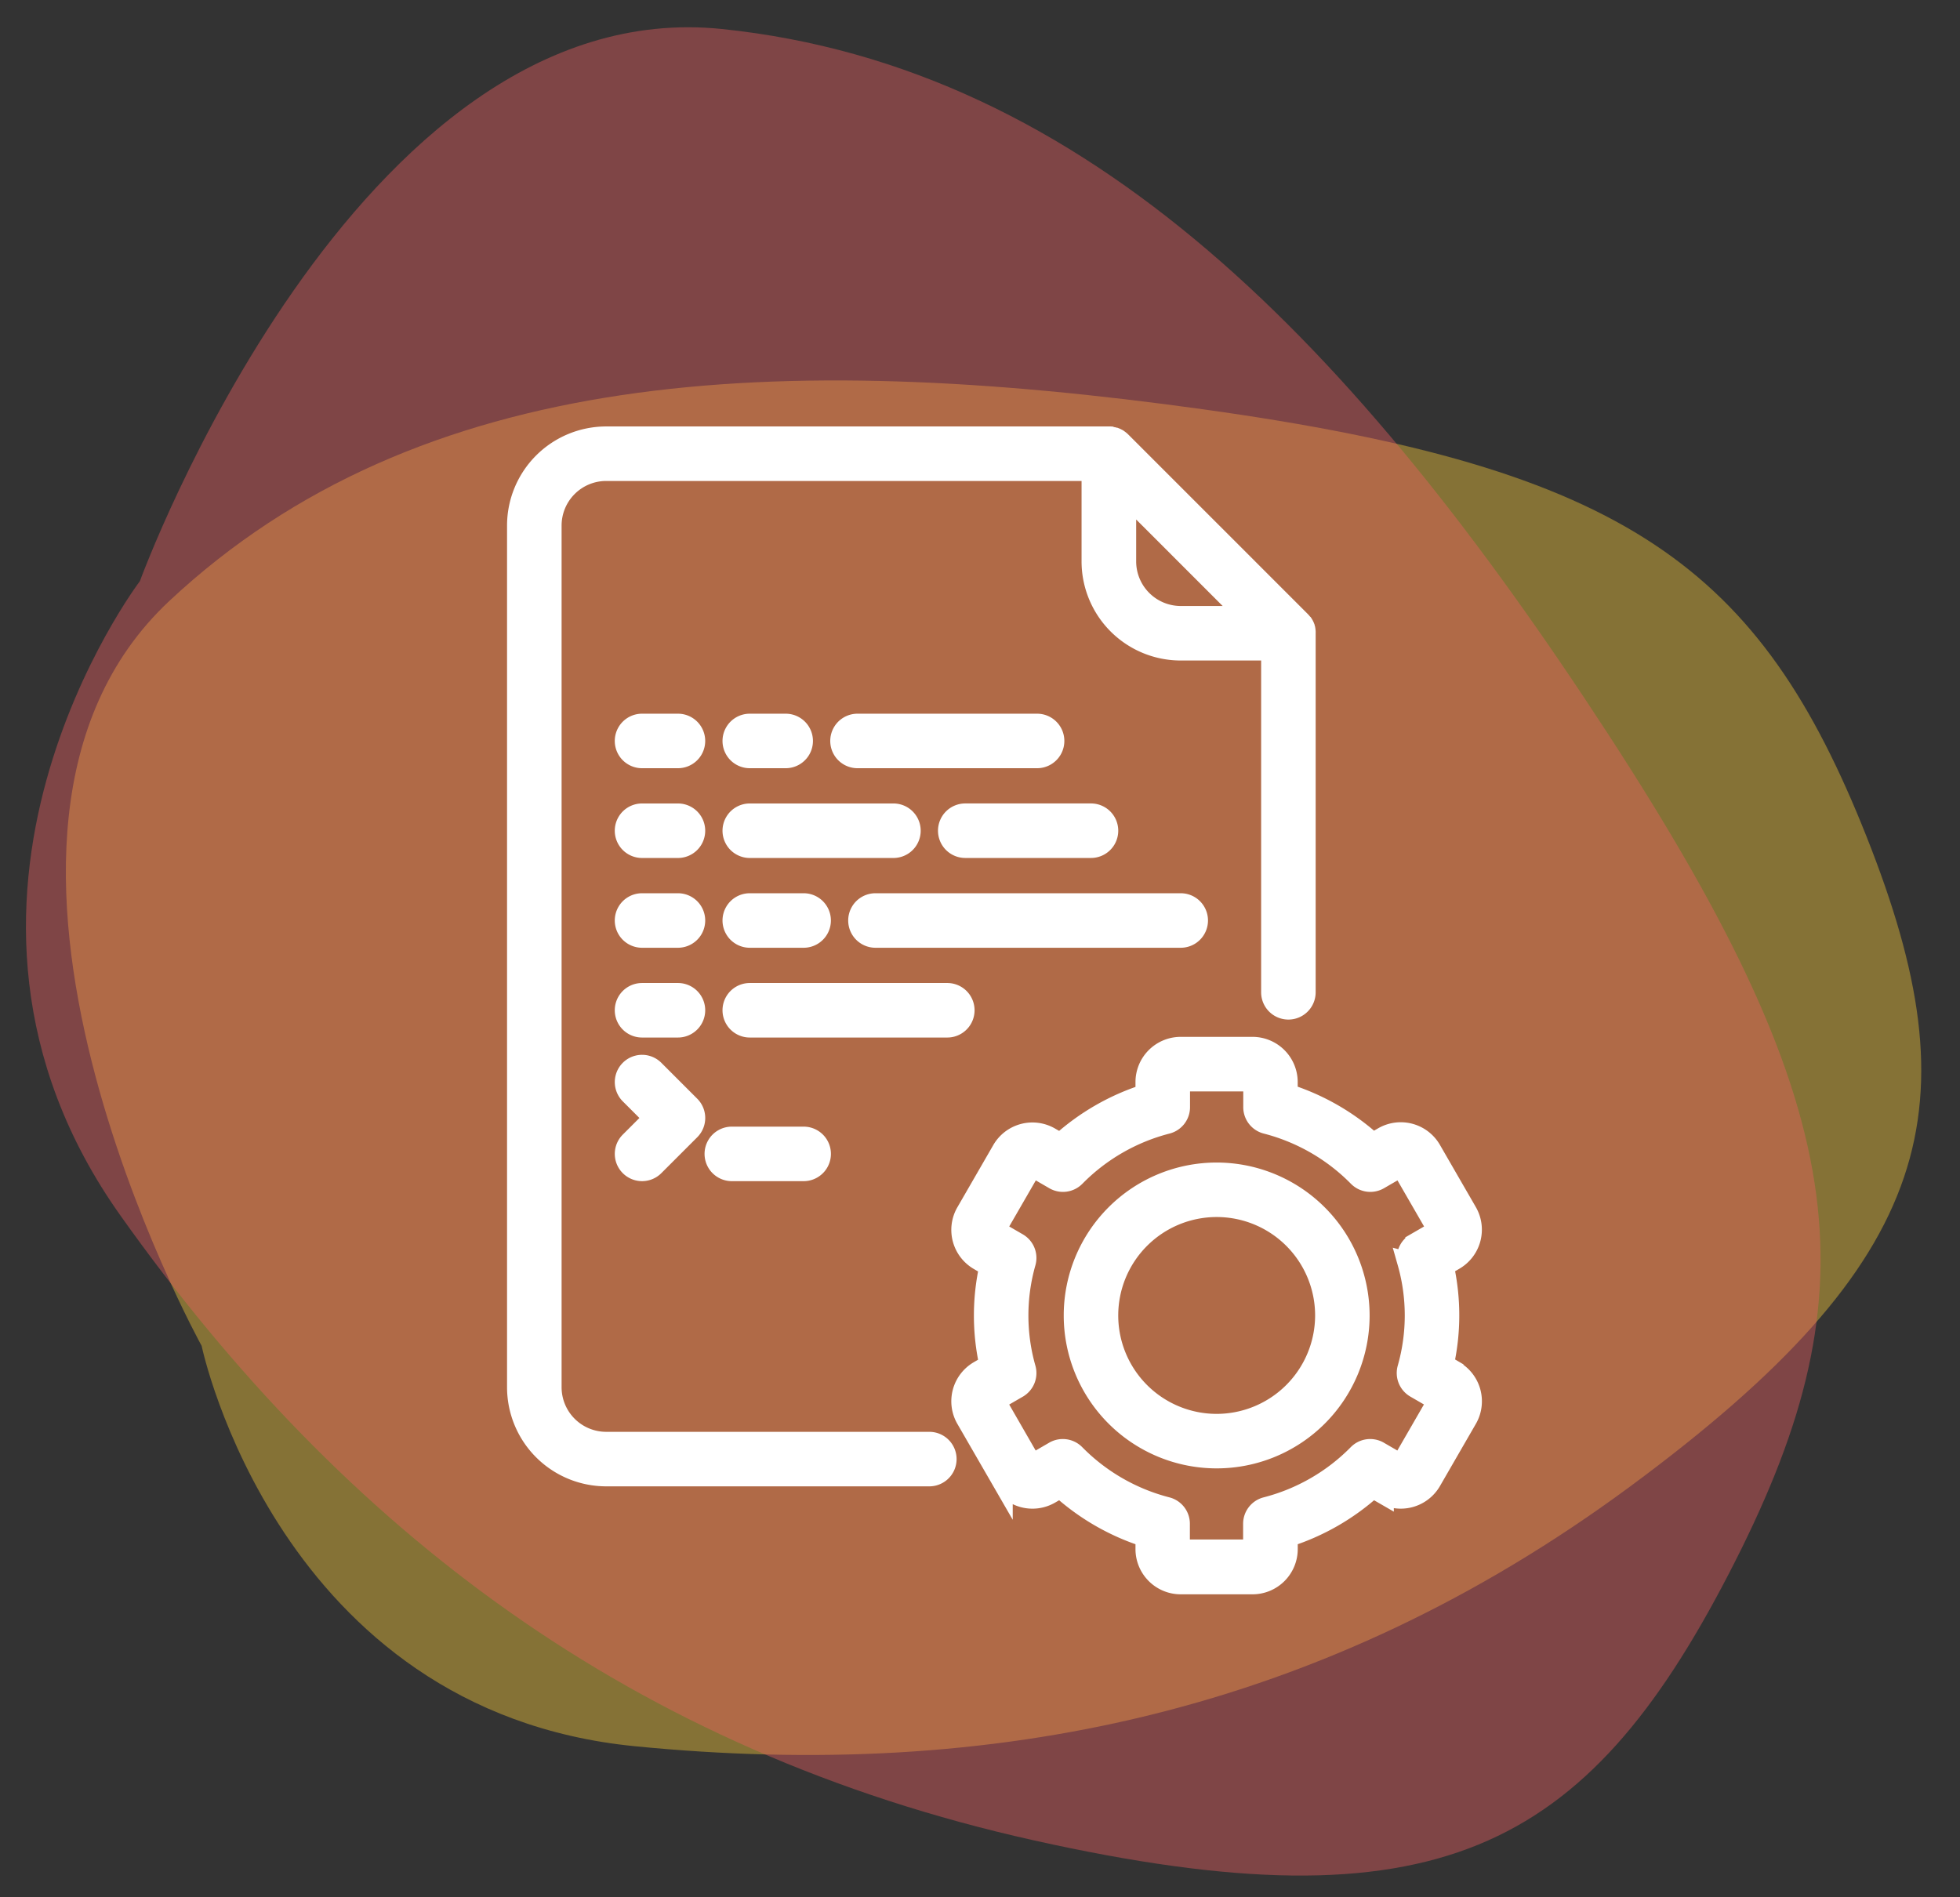 <svg xmlns="http://www.w3.org/2000/svg" xmlns:xlink="http://www.w3.org/1999/xlink" width="94" height="91" viewBox="0 0 94 91"><rect x="0" y="0" width="94" height="91" fill="#333333" stroke="none"/><defs><clipPath id="a"><rect width="94" height="91" transform="translate(880 46)" fill="#fff"/></clipPath></defs><g transform="translate(-880 -46)" clip-path="url(#a)"><g transform="translate(888 -54)"><g transform="matrix(0.848, 0.53, -0.53, 0.848, 492.796, -1804.799)"><path d="M10.086,3.669c14.766-7.23,31.466-2.953,50.1,5.7s23.32,15.071,24.44,28.92S81.98,58.658,64.668,64.768s-33.4,4.583-49.287-2.037S1.124,38.292,1.124,38.292-4.68,10.9,10.086,3.669Z" transform="translate(597.644 1906.028) rotate(-49)" fill="#ffd13a" opacity="0.4"/><path d="M10251.594,1967.113c15.891-7.78,33.861-3.178,53.914,6.137s25.094,16.218,26.3,31.121-2.848,21.916-21.477,28.491-35.943,4.931-53.037-2.192-15.342-26.3-15.342-26.3S10235.705,1974.893,10251.594,1967.113Z" transform="translate(-9636.623 -103.603)" fill="#f16162" opacity="0.4"/><g transform="matrix(0.848, -0.53, 0.53, 0.848, 580.585, 1908.071)"><path d="M62.716,48.224h-15.5a2.64,2.64,0,0,1-2.637-2.637V4.252a2.64,2.64,0,0,1,2.637-2.637h23.3v4.36a4.257,4.257,0,0,0,4.252,4.252h4.36V26.642a.807.807,0,1,0,1.615,0V9.419a.8.8,0,0,0,0-.081c0-.02-.005-.039-.009-.058s0-.014,0-.021c0-.023-.01-.045-.017-.067l0-.01c-.007-.022-.015-.044-.023-.065l0-.009c-.008-.02-.018-.04-.028-.059l-.006-.012c-.01-.018-.02-.035-.031-.052L80.61,8.97c-.011-.016-.023-.032-.035-.047l-.012-.016c-.017-.02-.034-.04-.053-.059L71.9.237A.782.782,0,0,0,71.84.184L71.823.171c-.015-.012-.031-.024-.047-.035L71.761.127C71.743.116,71.726.105,71.708.1L71.7.09c-.019-.01-.039-.02-.059-.028l-.009,0c-.021-.009-.043-.017-.065-.023l-.01,0c-.022-.006-.044-.012-.067-.017l-.021,0L71.408,0a.8.8,0,0,0-.081,0H47.215a4.257,4.257,0,0,0-4.252,4.252V45.587a4.257,4.257,0,0,0,4.252,4.252h15.5a.807.807,0,1,0,0-1.615Zm9.419-42.25V2.756L77.99,8.612H74.772A2.64,2.64,0,0,1,72.135,5.974Z" fill="#fff" stroke="#fff" stroke-width="1"/><path d="M297.8,328a6.835,6.835,0,1,0,6.835,6.835A6.843,6.843,0,0,0,297.8,328Zm0,12.056a5.221,5.221,0,1,1,5.221-5.221A5.227,5.227,0,0,1,297.8,340.056Z" transform="translate(-221.304 -292.693)" fill="#fff" stroke="#fff" stroke-width="1"/><path d="M264.5,287.524l-.511-.3a10.816,10.816,0,0,0,0-4.732l.511-.3a1.668,1.668,0,0,0,.611-2.279l-1.722-2.983a1.668,1.668,0,0,0-2.279-.611l-.508.293a11.125,11.125,0,0,0-4.1-2.362v-.593A1.67,1.67,0,0,0,254.836,272h-3.445a1.67,1.67,0,0,0-1.669,1.668v.593a11.126,11.126,0,0,0-4.1,2.362l-.508-.293a1.668,1.668,0,0,0-2.279.611l-1.722,2.983a1.668,1.668,0,0,0,.611,2.279l.511.3a10.816,10.816,0,0,0,0,4.732l-.511.3a1.668,1.668,0,0,0-.611,2.279l1.722,2.983a1.67,1.67,0,0,0,2.279.611l.508-.293a11.125,11.125,0,0,0,4.1,2.362v.593a1.67,1.67,0,0,0,1.669,1.669h3.445a1.67,1.67,0,0,0,1.668-1.669v-.593a11.126,11.126,0,0,0,4.1-2.362l.508.293a1.671,1.671,0,0,0,2.279-.611l1.722-2.983a1.668,1.668,0,0,0-.611-2.279Zm-2.219-5.207a9.3,9.3,0,0,1,0,5.091.807.807,0,0,0,.374.915l1.037.6h0a.054.054,0,0,1,.02.073l-1.722,2.983a.054.054,0,0,1-.074.02l-1.034-.6a.807.807,0,0,0-.98.133,9.511,9.511,0,0,1-4.412,2.541.807.807,0,0,0-.606.782v1.2a.054.054,0,0,1-.054.054h-3.445a.054.054,0,0,1-.054-.054v-1.2a.807.807,0,0,0-.606-.782,9.512,9.512,0,0,1-4.412-2.541.807.807,0,0,0-.98-.133l-1.034.6a.054.054,0,0,1-.074-.02L242.511,289a.054.054,0,0,1,.02-.074l1.037-.6a.807.807,0,0,0,.374-.915,9.3,9.3,0,0,1,0-5.091.807.807,0,0,0-.374-.915l-1.037-.6a.054.054,0,0,1-.02-.074l1.722-2.983a.054.054,0,0,1,.073-.02l1.034.6a.808.808,0,0,0,.98-.133,9.511,9.511,0,0,1,4.412-2.541.807.807,0,0,0,.606-.782v-1.2a.054.054,0,0,1,.054-.054h3.445a.054.054,0,0,1,.054.054v1.2a.807.807,0,0,0,.606.782,9.511,9.511,0,0,1,4.412,2.541.808.808,0,0,0,.98.133l1.034-.6a.054.054,0,0,1,.074.02l1.722,2.983a.052.052,0,0,1,.005.041.052.052,0,0,1-.025.033l-1.037.6A.807.807,0,0,0,262.285,282.318Z" transform="translate(-176.62 -242.721)" fill="#fff" stroke="#fff" stroke-width="1"/><path d="M91.77,129.615h1.722a.807.807,0,0,0,0-1.615H91.77a.807.807,0,0,0,0,1.615Z" transform="translate(-42.833 -114.222)" fill="#fff" stroke="#fff" stroke-width="1"/><path d="M139.77,129.615h1.722a.807.807,0,0,0,0-1.615H139.77a.807.807,0,1,0,0,1.615Z" transform="translate(-85.666 -114.222)" fill="#fff" stroke="#fff" stroke-width="1"/><path d="M196.382,128H187.77a.807.807,0,0,0,0,1.615h8.612a.807.807,0,1,0,0-1.615Z" transform="translate(-128.499 -114.222)" fill="#fff" stroke="#fff" stroke-width="1"/><path d="M147.467,168.807a.807.807,0,0,0-.807-.807H139.77a.807.807,0,1,0,0,1.615h6.889A.807.807,0,0,0,147.467,168.807Z" transform="translate(-85.666 -149.916)" fill="#fff" stroke="#fff" stroke-width="1"/><path d="M234.963,168.807a.807.807,0,0,0,.807.807H241.8a.807.807,0,1,0,0-1.615H235.77A.807.807,0,0,0,234.963,168.807Z" transform="translate(-171.332 -149.916)" fill="#fff" stroke="#fff" stroke-width="1"/><path d="M91.77,169.615h1.722a.807.807,0,1,0,0-1.615H91.77a.807.807,0,1,0,0,1.615Z" transform="translate(-42.833 -149.916)" fill="#fff" stroke="#fff" stroke-width="1"/><path d="M91.77,209.615h1.722a.807.807,0,1,0,0-1.615H91.77a.807.807,0,1,0,0,1.615Z" transform="translate(-42.833 -185.61)" fill="#fff" stroke="#fff" stroke-width="1"/><path d="M195.77,209.615h14.64a.807.807,0,1,0,0-1.615H195.77a.807.807,0,0,0,0,1.615Z" transform="translate(-135.638 -185.61)" fill="#fff" stroke="#fff" stroke-width="1"/><path d="M139.77,208a.807.807,0,1,0,0,1.615h2.583a.807.807,0,0,0,0-1.615Z" transform="translate(-85.666 -185.61)" fill="#fff" stroke="#fff" stroke-width="1"/><path d="M149.243,248H139.77a.807.807,0,1,0,0,1.615h9.473a.807.807,0,1,0,0-1.615Z" transform="translate(-85.666 -221.304)" fill="#fff" stroke="#fff" stroke-width="1"/><path d="M131.77,313.615h3.445a.807.807,0,1,0,0-1.615H131.77a.807.807,0,1,0,0,1.615Z" transform="translate(-78.527 -278.415)" fill="#fff" stroke="#fff" stroke-width="1"/><path d="M91.77,249.615h1.722a.807.807,0,1,0,0-1.615H91.77a.807.807,0,1,0,0,1.615Z" transform="translate(-42.833 -221.304)" fill="#fff" stroke="#fff" stroke-width="1"/><path d="M91.2,284.823a.807.807,0,0,0,1.142,0l1.722-1.722a.807.807,0,0,0,0-1.142l-1.722-1.722a.807.807,0,1,0-1.142,1.142l1.151,1.151L91.2,283.681A.807.807,0,0,0,91.2,284.823Z" transform="translate(-42.833 -249.86)" fill="#fff" stroke="#fff" stroke-width="1"/></g></g></g></g></svg>